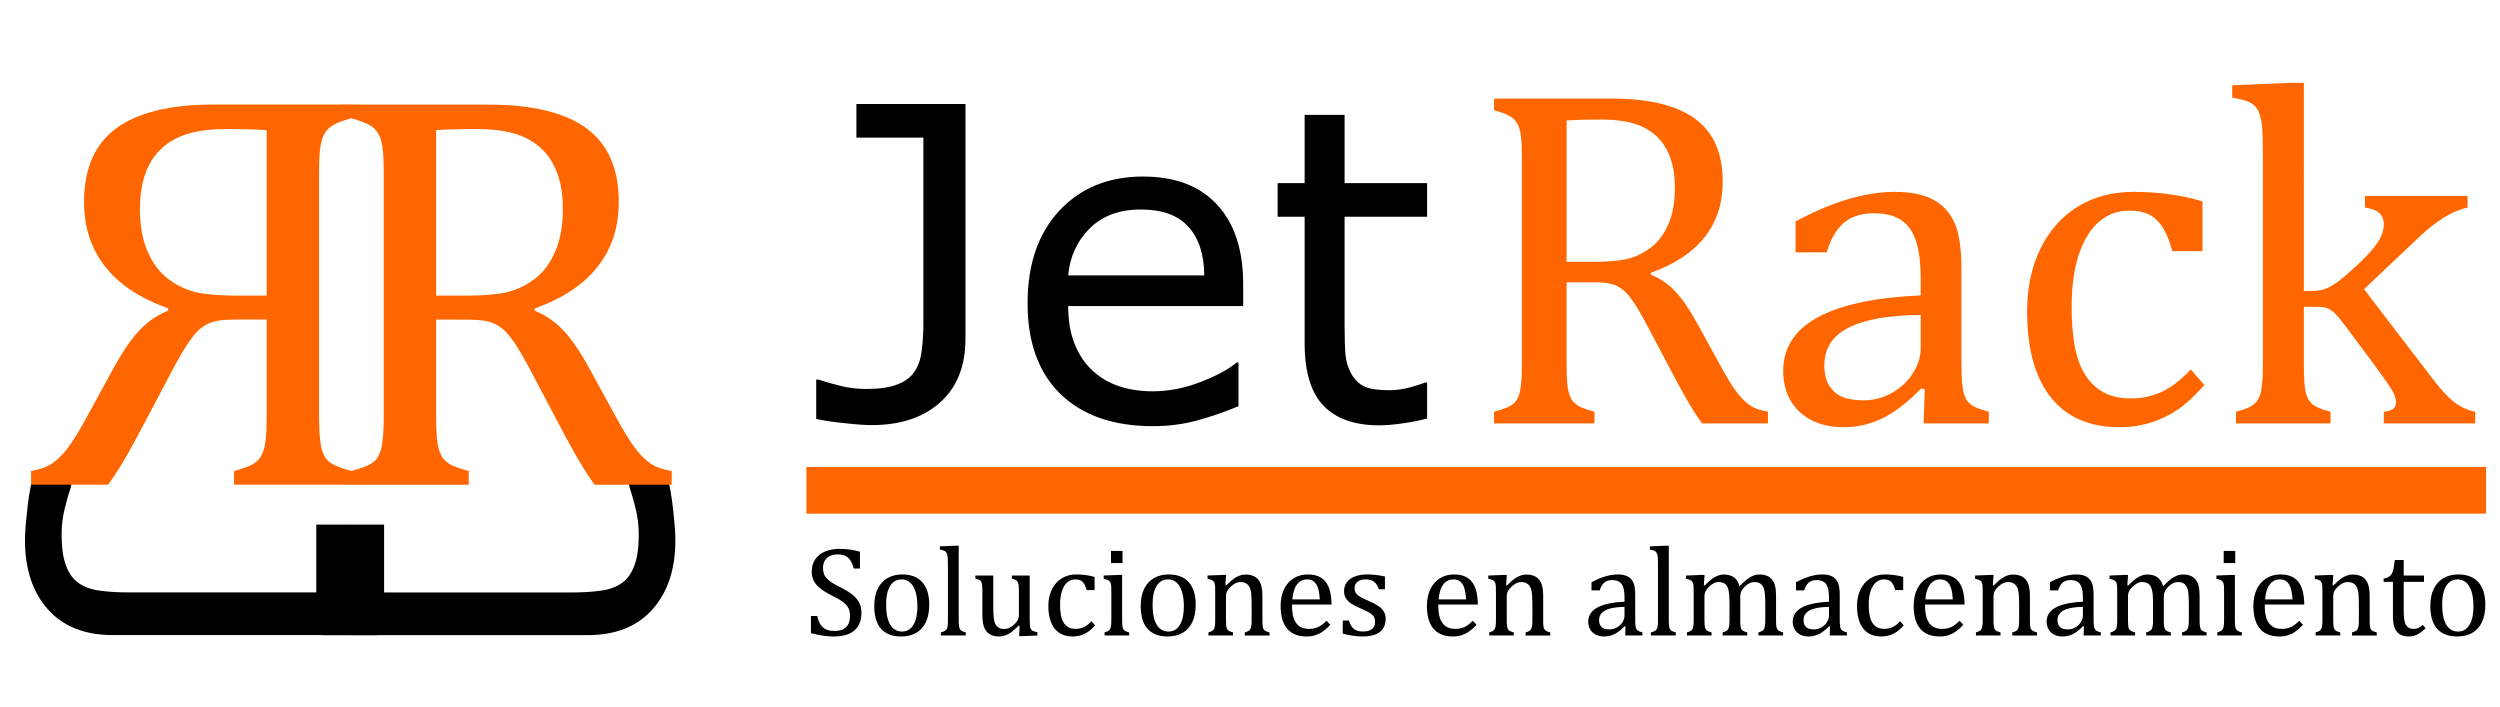 <?xml version="1.0" encoding="UTF-8" standalone="no"?>
<svg
   xmlns:dc="http://purl.org/dc/elements/1.1/"
   xmlns:cc="http://creativecommons.org/ns#"
   xmlns:rdf="http://www.w3.org/1999/02/22-rdf-syntax-ns#"
   xmlns:svg="http://www.w3.org/2000/svg"
   xmlns="http://www.w3.org/2000/svg"
   xmlns:sodipodi="http://sodipodi.sourceforge.net/DTD/sodipodi-0.dtd"
   xmlns:inkscape="http://www.inkscape.org/namespaces/inkscape"
   sodipodi:docname="JetRack.svg"
   inkscape:version="1.0 (4035a4fb49, 2020-05-01)"
   inkscape:export-ydpi="96"
   inkscape:export-xdpi="96"
   inkscape:export-filename="C:\Users\edufe\OneDrive\Escritorio\JetRack6.png"
   id="svg8"
   version="1.1"
   viewBox="0 0 297 84"
   height="84mm"
   width="297mm">
  <defs
     id="defs2">
    <inkscape:perspective
       id="perspective855"
       inkscape:persp3d-origin="109.2095 : -116.47219 : 1"
       inkscape:vp_z="214.2095 : -66.972241 : 1"
       inkscape:vp_y="0 : 999.99994 : 0"
       inkscape:vp_x="4.2094952 : -66.972241 : 1"
       sodipodi:type="inkscape:persp3d" />
  </defs>
  <sodipodi:namedview
     height="209mm"
     inkscape:window-maximized="1"
     inkscape:window-y="-8"
     inkscape:window-x="1912"
     inkscape:window-height="1017"
     inkscape:window-width="1920"
     showgrid="false"
     inkscape:document-rotation="0"
     inkscape:current-layer="layer1"
     inkscape:document-units="mm"
     inkscape:cy="-41.290224"
     inkscape:cx="-53.219115"
     inkscape:zoom="0.35355339"
     inkscape:pageshadow="2"
     inkscape:pageopacity="0.0"
     borderopacity="1.0"
     bordercolor="#666666"
     pagecolor="#ffffff"
     id="base" />
  <g
     id="layer1"
     inkscape:groupmode="layer"
     inkscape:label="Layer 1">
    <path
       d="m 272.002,9.846 -6.815,0.283 v 1.47 c 0.961,0.17 1.622,0.338 1.98,0.508 0.377,0.17 0.669,0.397 0.877,0.68 0.226,0.283 0.395,0.678 0.508,1.187 0.132,0.49 0.208,1.092 0.227,1.809 0.037,0.716 0.056,1.98 0.056,3.789 v 23.662 c 0,1.018 -0.038,1.847 -0.114,2.488 -0.056,0.622 -0.169,1.121 -0.338,1.498 -0.151,0.358 -0.414,0.671 -0.791,0.935 -0.358,0.264 -1.01,0.518 -1.953,0.763 v 1.384 h 11.226 v -1.384 c -0.961,-0.245 -1.661,-0.528 -2.094,-0.849 -0.415,-0.339 -0.695,-0.82 -0.846,-1.442 -0.151,-0.641 -0.227,-1.772 -0.227,-3.392 v -6.785 h 1.584 c 0.509,0 0.914,0.056 1.215,0.169 0.302,0.113 0.585,0.302 0.849,0.566 0.283,0.264 0.743,0.822 1.384,1.67 l 3.365,4.522 c 0.848,1.169 1.433,1.989 1.753,2.46 0.32,0.471 0.527,0.849 0.621,1.132 0.113,0.264 0.169,0.536 0.169,0.818 0,0.377 -0.121,0.651 -0.366,0.821 -0.226,0.151 -0.584,0.254 -1.074,0.311 v 1.384 h 10.855 v -1.384 c -0.905,-0.188 -1.743,-0.575 -2.516,-1.159 -0.754,-0.603 -1.601,-1.527 -2.544,-2.771 l -8.142,-10.63 6.502,-6.164 c 1.037,-0.98 2.044,-1.771 3.024,-2.374 0.98,-0.603 1.904,-0.99 2.771,-1.159 v -1.384 h -12.186 v 1.384 c 0.792,0.113 1.358,0.331 1.698,0.652 0.358,0.32 0.538,0.763 0.538,1.329 0,0.396 -0.076,0.791 -0.227,1.187 -0.17,0.471 -0.48,0.988 -0.932,1.554 -0.433,0.565 -1.086,1.253 -1.953,2.064 -1.037,0.961 -1.837,1.649 -2.402,2.064 -0.565,0.396 -1.082,0.679 -1.554,0.849 -0.396,0.132 -0.906,0.2 -1.528,0.2 h -0.904 V 9.846 Z m -94.51,1.867 v 1.384 c 0.867,0.245 1.478,0.472 1.836,0.68 0.358,0.188 0.641,0.451 0.849,0.791 0.226,0.32 0.386,0.781 0.48,1.384 0.094,0.584 0.142,1.529 0.142,2.829 v 24.452 c 3e-5,1.395 -0.065,2.431 -0.197,3.11 -0.113,0.679 -0.367,1.207 -0.763,1.584 -0.396,0.358 -1.178,0.689 -2.347,0.99 v 1.384 h 11.931 v -1.384 c -0.867,-0.245 -1.481,-0.463 -1.839,-0.652 -0.358,-0.207 -0.639,-0.461 -0.846,-0.763 -0.207,-0.32 -0.369,-0.781 -0.482,-1.384 -0.094,-0.622 -0.142,-1.611 -0.142,-2.968 v -9.612 h 3.11 c 0.924,0 1.611,0.056 2.064,0.169 0.471,0.094 0.905,0.283 1.301,0.566 0.415,0.264 0.858,0.734 1.329,1.412 0.49,0.679 1.113,1.735 1.867,3.168 l 2.488,4.721 c 0.622,1.187 1.254,2.354 1.895,3.504 0.641,1.15 1.317,2.224 2.034,3.223 h 7.833 v -1.384 c -0.905,-0.151 -1.631,-0.414 -2.177,-0.791 -0.547,-0.377 -1.084,-0.926 -1.612,-1.642 -0.528,-0.716 -1.159,-1.753 -1.895,-3.11 l -2.544,-4.635 c -0.999,-1.847 -1.914,-3.205 -2.743,-4.072 -0.81,-0.886 -1.791,-1.565 -2.94,-2.036 v -0.225 c 2.846,-1.018 4.977,-2.432 6.391,-4.241 1.432,-1.809 2.147,-4.003 2.147,-6.585 0,-3.374 -1.093,-5.863 -3.279,-7.465 -2.186,-1.602 -5.484,-2.402 -9.895,-2.402 z m 12.749,2.488 c 2.111,0 3.788,0.31 5.032,0.932 1.244,0.622 2.168,1.526 2.771,2.713 0.622,1.187 0.935,2.678 0.935,4.469 0,1.715 -0.265,3.165 -0.793,4.352 -0.509,1.169 -1.197,2.084 -2.064,2.743 -0.867,0.66 -1.809,1.112 -2.827,1.357 -1.018,0.226 -2.346,0.338 -3.986,0.338 h -3.195 V 14.312 c 1.055,-0.075 2.431,-0.111 4.128,-0.111 z m 34.888,8.594 c -1.244,0 -2.469,0.13 -3.675,0.394 -1.206,0.245 -2.414,0.596 -3.62,1.048 -1.206,0.433 -2.712,1.121 -4.522,2.064 v 3.673 h 3.703 c 0.452,-1.545 1.12,-2.703 2.006,-3.476 0.905,-0.773 2.094,-1.159 3.564,-1.159 1.357,0 2.441,0.263 3.251,0.791 0.81,0.528 1.404,1.357 1.781,2.488 0.377,1.131 0.566,2.678 0.566,4.638 v 1.836 c -5.447,0.245 -9.539,1.122 -12.272,2.63 -2.714,1.489 -4.069,3.609 -4.069,6.361 0,1.319 0.292,2.488 0.877,3.506 0.584,0.999 1.423,1.781 2.516,2.347 1.093,0.547 2.354,0.818 3.787,0.818 1.621,0 3.15,-0.348 4.582,-1.046 1.451,-0.697 2.996,-1.884 4.635,-3.562 l 0.424,0.114 -0.142,4.042 h 7.745 v -1.384 c -0.829,-0.226 -1.432,-0.444 -1.809,-0.652 -0.358,-0.207 -0.63,-0.452 -0.818,-0.735 -0.189,-0.302 -0.33,-0.697 -0.424,-1.187 -0.094,-0.49 -0.15,-1.016 -0.169,-1.581 -0.02,-0.584 -0.03,-1.573 -0.03,-2.968 v -9.839 c 0,-2.469 -0.281,-4.317 -0.846,-5.542 -0.565,-1.225 -1.415,-2.129 -2.546,-2.713 -1.131,-0.603 -2.628,-0.904 -4.494,-0.904 z m 28.3,0 c -2.488,0 -4.684,0.585 -6.588,1.753 -1.904,1.169 -3.383,2.837 -4.438,5.004 -1.055,2.149 -1.584,4.617 -1.584,7.406 -2e-5,4.467 0.942,7.886 2.827,10.261 1.885,2.356 4.61,3.534 8.172,3.534 0.961,0 1.847,-0.094 2.657,-0.283 0.829,-0.17 1.659,-0.441 2.488,-0.818 0.848,-0.396 1.639,-0.877 2.374,-1.442 0.735,-0.584 1.583,-1.405 2.544,-2.46 l -1.612,-1.864 c -1.206,1.282 -2.375,2.176 -3.506,2.685 -1.112,0.509 -2.317,0.763 -3.617,0.763 -1.338,0 -2.46,-0.263 -3.365,-0.791 -0.905,-0.528 -1.631,-1.263 -2.177,-2.205 -0.547,-0.942 -0.933,-2.073 -1.159,-3.393 -0.226,-1.338 -0.338,-2.808 -0.338,-4.411 0,-2.507 0.292,-4.627 0.877,-6.361 0.603,-1.734 1.412,-3.024 2.43,-3.872 1.018,-0.848 2.187,-1.273 3.506,-1.273 0.924,0 1.697,0.142 2.319,0.424 0.622,0.283 1.168,0.782 1.639,1.498 0.471,0.697 0.867,1.657 1.187,2.882 h 3.59 v -5.908 c -1.319,-0.396 -2.637,-0.677 -3.956,-0.846 -1.3,-0.188 -2.724,-0.283 -4.269,-0.283 z m -25.246,14.616 v 3.986 c 0,0.942 -0.292,1.893 -0.877,2.854 -0.584,0.961 -1.405,1.753 -2.46,2.374 -1.037,0.622 -2.197,0.935 -3.478,0.935 -0.905,0 -1.687,-0.115 -2.347,-0.341 -0.66,-0.245 -1.206,-0.676 -1.639,-1.298 -0.433,-0.622 -0.649,-1.472 -0.649,-2.546 0,-1.979 0.951,-3.458 2.854,-4.438 1.904,-0.98 4.77,-1.488 8.596,-1.526 z"
       style="font-style:normal;font-variant:normal;font-weight:normal;font-stretch:normal;font-size:11.845px;line-height:1.25;font-family:'Cambria Math';-inkscape-font-specification:'Cambria Math, Normal';font-variant-ligatures:normal;font-variant-caps:normal;font-variant-numeric:normal;font-variant-east-asian:normal;fill:#ff6600;fill-opacity:1;stroke:none;stroke-width:1.447"
       id="path872" />
    <path
       d="m 101.74,12.359 v 3.991 h 7.957 v 21.952 c 0,1.28 -0.067,2.408 -0.202,3.385 -0.118,0.977 -0.404,1.802 -0.859,2.476 -0.438,0.657 -1.12,1.162 -2.046,1.516 -0.909,0.354 -2.139,0.53 -3.688,0.53 -1.061,0 -2.097,-0.126 -3.107,-0.379 -1.01,-0.253 -1.861,-0.497 -2.551,-0.733 h -0.278 v 4.673 c 0.909,0.202 2.038,0.37 3.385,0.505 1.347,0.152 2.425,0.227 3.233,0.227 3.385,0 6.079,-0.893 8.083,-2.678 2.021,-1.785 3.031,-4.328 3.031,-7.629 V 12.359 Z m 53.25,1.288 v 8.109 h -3.208 v 3.991 h 3.208 v 15.005 c 0,3.419 0.749,5.903 2.248,7.452 1.499,1.549 3.688,2.324 6.568,2.324 0.825,0 1.76,-0.076 2.804,-0.227 1.061,-0.152 2.038,-0.345 2.93,-0.581 v -4.269 h -0.253 c -0.37,0.152 -0.977,0.345 -1.819,0.581 -0.842,0.219 -1.65,0.328 -2.425,0.328 -1.33,0 -2.324,-0.152 -2.981,-0.455 -0.64,-0.32 -1.145,-0.817 -1.516,-1.49 -0.404,-0.724 -0.64,-1.499 -0.707,-2.324 -0.067,-0.842 -0.101,-2.004 -0.101,-3.486 V 25.747 h 9.801 v -3.991 h -9.801 v -8.109 z m -19.198,7.326 c -4.109,0 -7.427,1.356 -9.953,4.067 -2.509,2.711 -3.764,6.374 -3.764,10.988 0,4.665 1.314,8.269 3.941,10.812 2.627,2.526 6.282,3.789 10.963,3.789 1.836,0 3.587,-0.227 5.254,-0.682 1.667,-0.455 3.301,-1.019 4.901,-1.692 v -5.178 h -0.253 c -0.825,0.741 -2.215,1.499 -4.168,2.273 -1.937,0.758 -3.865,1.137 -5.785,1.137 -1.448,0 -2.779,-0.202 -3.991,-0.606 -1.196,-0.404 -2.231,-1.01 -3.107,-1.819 -0.909,-0.825 -1.625,-1.878 -2.147,-3.158 -0.522,-1.297 -0.783,-2.812 -0.783,-4.547 h 20.79 v -2.577 c 0,-4.092 -1.036,-7.25 -3.107,-9.473 -2.055,-2.223 -4.985,-3.334 -8.791,-3.334 z m -0.253,3.915 c 2.526,0 4.404,0.682 5.633,2.046 1.246,1.364 1.878,3.292 1.895,5.785 h -16.167 c 0.202,-2.223 1.053,-4.084 2.551,-5.583 1.516,-1.499 3.545,-2.248 6.088,-2.248 z"
       style="font-style:normal;font-variant:normal;font-weight:normal;font-stretch:normal;font-size:10.583px;line-height:1.25;font-family:sans-serif;-inkscape-font-specification:'sans-serif, Normal';font-variant-ligatures:normal;font-variant-caps:normal;font-variant-numeric:normal;font-variant-east-asian:normal;fill:#000000;fill-opacity:1;stroke:none;stroke-width:1.293"
       id="path881" />
    <path
       d="M 95.799,55.479 H 295.344 v 5.543 H 95.799 Z"
       style="fill:#ff6600;stroke-width:10.471;stroke-linecap:round;stroke-linejoin:round;stroke-opacity:0;paint-order:markers fill stroke"
       id="rect847" />
    <path
       d="m 113.449,64.831 -1.794,0.076 v 0.386 c 0.253,0.045 0.426,0.089 0.52,0.134 0.099,0.045 0.175,0.105 0.23,0.179 0.06,0.074 0.107,0.179 0.136,0.313 0.035,0.129 0.053,0.289 0.058,0.477 0.01,0.189 0.015,0.521 0.015,0.998 v 6.237 c 0,0.268 -0.01,0.488 -0.03,0.657 -0.015,0.164 -0.044,0.295 -0.088,0.394 -0.04,0.095 -0.11,0.175 -0.21,0.245 -0.094,0.07 -0.264,0.138 -0.513,0.202 v 0.366 h 2.958 v -0.366 c -0.253,-0.065 -0.439,-0.138 -0.553,-0.222 -0.109,-0.089 -0.183,-0.218 -0.222,-0.381 -0.04,-0.169 -0.061,-0.467 -0.061,-0.894 v -8.801 z m 84.353,0 -1.796,0.076 v 0.386 c 0.253,0.045 0.428,0.089 0.523,0.134 0.099,0.045 0.175,0.105 0.23,0.179 0.06,0.074 0.104,0.179 0.134,0.313 0.035,0.129 0.056,0.289 0.06,0.477 0.01,0.189 0.016,0.521 0.016,0.998 v 6.237 c 0,0.268 -0.01,0.488 -0.03,0.657 -0.016,0.164 -0.043,0.295 -0.088,0.394 -0.04,0.095 -0.11,0.175 -0.21,0.245 -0.094,0.07 -0.267,0.138 -0.515,0.202 v 0.366 h 2.961 v -0.366 c -0.253,-0.065 -0.439,-0.138 -0.553,-0.222 -0.109,-0.089 -0.182,-0.218 -0.222,-0.381 -0.04,-0.169 -0.06,-0.467 -0.06,-0.894 v -8.801 z m -98.1,0.374 c -0.651,0 -1.229,0.112 -1.735,0.336 -0.502,0.224 -0.886,0.54 -1.149,0.952 -0.258,0.407 -0.386,0.889 -0.386,1.445 0,0.383 0.081,0.736 0.245,1.058 0.169,0.323 0.423,0.624 0.76,0.902 0.338,0.273 0.798,0.556 1.379,0.844 0.601,0.298 1.048,0.557 1.341,0.781 0.293,0.224 0.505,0.464 0.634,0.717 0.129,0.253 0.192,0.565 0.192,0.937 0,0.581 -0.157,1.023 -0.47,1.326 -0.308,0.303 -0.753,0.455 -1.334,0.455 -0.422,0 -0.767,-0.06 -1.036,-0.179 -0.268,-0.124 -0.485,-0.312 -0.654,-0.566 C 97.32,73.959 97.184,73.614 97.085,73.177 H 96.34 v 2.044 c 1.018,0.263 1.918,0.394 2.698,0.394 0.482,0 0.924,-0.05 1.326,-0.149 0.407,-0.104 0.755,-0.269 1.043,-0.493 0.293,-0.229 0.523,-0.521 0.687,-0.879 0.164,-0.363 0.245,-0.805 0.245,-1.326 0,-0.467 -0.099,-0.875 -0.298,-1.223 -0.194,-0.353 -0.466,-0.664 -0.818,-0.937 -0.348,-0.273 -0.839,-0.569 -1.475,-0.887 -0.527,-0.258 -0.924,-0.494 -1.192,-0.702 -0.268,-0.209 -0.467,-0.434 -0.596,-0.677 -0.124,-0.243 -0.187,-0.542 -0.187,-0.894 0,-0.333 0.073,-0.618 0.222,-0.856 0.149,-0.243 0.35,-0.426 0.604,-0.546 0.258,-0.119 0.549,-0.179 0.871,-0.179 0.373,0 0.676,0.05 0.909,0.149 0.234,0.094 0.437,0.264 0.611,0.508 0.174,0.243 0.318,0.583 0.432,1.021 h 0.738 v -2.011 c -0.541,-0.139 -0.994,-0.231 -1.356,-0.27 -0.358,-0.04 -0.724,-0.058 -1.101,-0.058 z m 32.281,0.245 v 1.445 h 1.372 v -1.445 z m 132.192,0 v 1.445 h 1.372 v -1.445 z m 20.327,1.081 c -0.055,0.452 -0.107,0.797 -0.156,1.036 -0.05,0.233 -0.118,0.43 -0.207,0.589 -0.085,0.154 -0.205,0.28 -0.359,0.379 -0.154,0.099 -0.355,0.17 -0.604,0.21 v 0.381 h 1.104 v 4.135 c 0,0.81 0.157,1.406 0.47,1.788 0.313,0.378 0.789,0.566 1.43,0.566 0.338,0 0.662,-0.078 0.975,-0.232 0.318,-0.154 0.655,-0.402 1.008,-0.745 l -0.336,-0.402 c -0.169,0.154 -0.341,0.274 -0.515,0.359 -0.174,0.08 -0.36,0.119 -0.558,0.119 -0.219,0 -0.396,-0.034 -0.536,-0.104 -0.139,-0.069 -0.265,-0.185 -0.374,-0.344 -0.109,-0.164 -0.183,-0.389 -0.222,-0.672 -0.04,-0.288 -0.06,-0.673 -0.06,-1.154 v -3.317 h 2.407 V 68.372 h -2.407 v -1.841 z m -177.34,1.713 c -0.636,0 -1.203,0.141 -1.7,0.419 -0.497,0.273 -0.889,0.692 -1.177,1.258 -0.283,0.566 -0.424,1.259 -0.424,2.079 0,1.192 0.269,2.094 0.811,2.705 0.546,0.606 1.336,0.909 2.369,0.909 0.686,0 1.282,-0.138 1.783,-0.417 0.502,-0.283 0.889,-0.709 1.162,-1.276 0.273,-0.566 0.409,-1.262 0.409,-2.087 0,-1.157 -0.275,-2.044 -0.821,-2.66 -0.546,-0.621 -1.349,-0.932 -2.412,-0.932 z m 20.706,0 c -0.656,0 -1.234,0.154 -1.735,0.462 -0.502,0.308 -0.891,0.747 -1.17,1.319 -0.278,0.566 -0.417,1.217 -0.417,1.953 0,1.177 0.248,2.079 0.745,2.705 0.497,0.621 1.213,0.932 2.152,0.932 0.253,0 0.489,-0.026 0.702,-0.076 0.219,-0.044 0.436,-0.115 0.654,-0.215 0.224,-0.104 0.433,-0.232 0.626,-0.381 0.194,-0.154 0.416,-0.368 0.669,-0.647 l -0.424,-0.493 c -0.318,0.338 -0.626,0.573 -0.925,0.707 -0.293,0.134 -0.61,0.202 -0.952,0.202 -0.353,0 -0.648,-0.071 -0.887,-0.21 -0.238,-0.139 -0.429,-0.333 -0.573,-0.581 -0.144,-0.248 -0.246,-0.546 -0.306,-0.894 -0.06,-0.353 -0.091,-0.74 -0.091,-1.162 0,-0.661 0.078,-1.22 0.232,-1.677 0.159,-0.457 0.373,-0.797 0.642,-1.021 0.268,-0.224 0.574,-0.336 0.922,-0.336 0.243,0 0.447,0.039 0.611,0.114 0.164,0.074 0.308,0.205 0.432,0.394 0.124,0.184 0.229,0.437 0.313,0.76 h 0.947 V 68.541 c -0.348,-0.104 -0.696,-0.178 -1.043,-0.222 -0.343,-0.05 -0.719,-0.076 -1.127,-0.076 z m 10.948,0 c -0.636,0 -1.203,0.141 -1.7,0.419 -0.497,0.273 -0.889,0.692 -1.177,1.258 -0.283,0.566 -0.424,1.259 -0.424,2.079 0,1.192 0.272,2.094 0.813,2.705 0.546,0.606 1.336,0.909 2.369,0.909 0.686,0 1.279,-0.138 1.781,-0.417 0.502,-0.283 0.889,-0.709 1.162,-1.276 0.273,-0.566 0.409,-1.262 0.409,-2.087 0,-1.157 -0.272,-2.044 -0.818,-2.66 -0.546,-0.621 -1.352,-0.932 -2.415,-0.932 z m 16.556,0 c -0.641,0 -1.206,0.154 -1.698,0.462 -0.492,0.308 -0.871,0.745 -1.139,1.311 -0.263,0.566 -0.397,1.22 -0.397,1.96 0,1.197 0.261,2.105 0.783,2.721 0.522,0.611 1.293,0.917 2.316,0.917 0.383,0 0.733,-0.052 1.051,-0.157 0.318,-0.109 0.608,-0.258 0.872,-0.447 0.268,-0.189 0.564,-0.45 0.882,-0.783 L 157.587,73.742 c -0.323,0.343 -0.65,0.591 -0.978,0.745 -0.323,0.149 -0.686,0.225 -1.094,0.225 -0.482,0 -0.877,-0.112 -1.18,-0.336 -0.298,-0.229 -0.513,-0.542 -0.647,-0.94 -0.129,-0.402 -0.194,-0.897 -0.194,-1.483 v -0.134 h 4.696 c -0.016,-0.676 -0.083,-1.222 -0.202,-1.639 -0.114,-0.422 -0.279,-0.77 -0.493,-1.043 -0.209,-0.278 -0.488,-0.495 -0.841,-0.654 -0.353,-0.159 -0.782,-0.24 -1.283,-0.24 z m 7.058,0 c -0.561,0 -1.05,0.081 -1.468,0.24 -0.417,0.159 -0.739,0.389 -0.962,0.692 -0.219,0.298 -0.326,0.651 -0.326,1.058 0,0.333 0.076,0.62 0.23,0.864 0.159,0.243 0.376,0.455 0.649,0.634 0.273,0.179 0.634,0.362 1.086,0.551 0.527,0.224 0.895,0.404 1.104,0.538 0.209,0.129 0.363,0.273 0.462,0.432 0.099,0.159 0.149,0.366 0.149,0.619 0,0.224 -0.039,0.409 -0.119,0.558 -0.08,0.149 -0.187,0.267 -0.321,0.356 -0.134,0.085 -0.288,0.147 -0.462,0.187 -0.169,0.035 -0.344,0.053 -0.523,0.053 -0.462,0 -0.823,-0.102 -1.086,-0.306 -0.263,-0.209 -0.462,-0.541 -0.596,-0.998 h -0.73 v 1.556 c 0.373,0.099 0.754,0.18 1.147,0.24 0.392,0.065 0.798,0.096 1.215,0.096 0.397,0 0.761,-0.036 1.094,-0.111 0.338,-0.074 0.628,-0.197 0.872,-0.366 0.243,-0.169 0.434,-0.388 0.568,-0.657 0.134,-0.268 0.2,-0.598 0.2,-0.99 0,-0.338 -0.078,-0.628 -0.237,-0.872 -0.154,-0.243 -0.371,-0.458 -0.649,-0.642 -0.273,-0.184 -0.663,-0.385 -1.17,-0.604 -0.502,-0.214 -0.852,-0.384 -1.051,-0.513 -0.199,-0.129 -0.345,-0.268 -0.44,-0.417 -0.094,-0.149 -0.142,-0.34 -0.142,-0.568 0,-0.323 0.118,-0.574 0.351,-0.758 0.238,-0.189 0.555,-0.285 0.952,-0.285 0.273,0 0.506,0.036 0.695,0.106 0.189,0.07 0.356,0.19 0.505,0.364 0.149,0.169 0.28,0.404 0.389,0.702 h 0.715 V 68.483 c -0.462,-0.095 -0.846,-0.157 -1.154,-0.187 -0.303,-0.035 -0.619,-0.053 -0.947,-0.053 z m 10.322,0 c -0.641,0 -1.208,0.154 -1.7,0.462 -0.492,0.308 -0.871,0.745 -1.139,1.311 -0.263,0.566 -0.397,1.22 -0.397,1.96 0,1.197 0.261,2.105 0.783,2.721 0.522,0.611 1.296,0.917 2.319,0.917 0.383,0 0.73,-0.052 1.048,-0.157 0.318,-0.109 0.611,-0.258 0.874,-0.447 0.268,-0.189 0.561,-0.45 0.879,-0.783 l -0.455,-0.485 c -0.323,0.343 -0.65,0.591 -0.978,0.745 -0.323,0.149 -0.686,0.225 -1.094,0.225 -0.482,0 -0.874,-0.112 -1.177,-0.336 -0.298,-0.229 -0.515,-0.542 -0.649,-0.94 -0.129,-0.402 -0.195,-0.897 -0.195,-1.483 v -0.134 h 4.696 c -0.016,-0.676 -0.083,-1.222 -0.202,-1.639 -0.114,-0.422 -0.279,-0.77 -0.493,-1.043 -0.209,-0.278 -0.488,-0.495 -0.841,-0.654 -0.353,-0.159 -0.779,-0.24 -1.281,-0.24 z m 19.433,0 c -0.328,0 -0.652,0.037 -0.97,0.106 -0.318,0.065 -0.634,0.156 -0.952,0.275 -0.318,0.114 -0.715,0.295 -1.192,0.543 v 0.97 h 0.975 c 0.119,-0.407 0.297,-0.713 0.53,-0.917 0.238,-0.204 0.55,-0.306 0.937,-0.306 0.358,0 0.645,0.068 0.859,0.207 0.214,0.139 0.371,0.359 0.47,0.657 0.099,0.298 0.149,0.706 0.149,1.223 v 0.485 c -1.436,0.065 -2.516,0.295 -3.236,0.692 -0.715,0.392 -1.074,0.952 -1.074,1.677 0,0.348 0.078,0.654 0.232,0.922 0.154,0.263 0.374,0.47 0.662,0.619 0.288,0.144 0.623,0.217 1,0.217 0.427,0 0.83,-0.091 1.207,-0.275 0.383,-0.184 0.788,-0.498 1.22,-0.94 l 0.114,0.03 -0.038,1.066 h 2.041 v -0.366 c -0.219,-0.06 -0.378,-0.117 -0.477,-0.172 -0.095,-0.055 -0.165,-0.117 -0.215,-0.192 -0.05,-0.08 -0.089,-0.184 -0.114,-0.313 -0.025,-0.129 -0.038,-0.27 -0.043,-0.419 -0.003,-0.154 -0.009,-0.413 -0.009,-0.781 v -2.594 c 0,-0.651 -0.076,-1.137 -0.225,-1.46 -0.149,-0.323 -0.371,-0.561 -0.669,-0.715 -0.298,-0.159 -0.693,-0.24 -1.185,-0.24 z m 24.293,0 c -0.328,0 -0.652,0.037 -0.97,0.106 -0.318,0.065 -0.634,0.156 -0.952,0.275 -0.318,0.114 -0.715,0.295 -1.192,0.543 v 0.97 h 0.975 c 0.119,-0.407 0.294,-0.713 0.528,-0.917 0.238,-0.204 0.552,-0.306 0.94,-0.306 0.358,0 0.643,0.068 0.856,0.207 0.214,0.139 0.371,0.359 0.47,0.657 0.099,0.298 0.149,0.706 0.149,1.223 v 0.485 c -1.436,0.065 -2.513,0.295 -3.233,0.692 -0.715,0.392 -1.074,0.952 -1.074,1.677 0,0.348 0.078,0.654 0.232,0.922 0.154,0.263 0.374,0.47 0.662,0.619 0.288,0.144 0.62,0.217 0.998,0.217 0.427,0 0.83,-0.091 1.207,-0.275 0.382,-0.184 0.79,-0.498 1.223,-0.94 l 0.111,0.03 -0.035,1.066 h 2.041 v -0.366 c -0.219,-0.06 -0.378,-0.117 -0.477,-0.172 -0.094,-0.055 -0.168,-0.117 -0.217,-0.192 -0.05,-0.08 -0.086,-0.184 -0.111,-0.313 -0.025,-0.129 -0.041,-0.27 -0.045,-0.419 -0.004,-0.154 -0.004,-0.413 -0.004,-0.781 v -2.594 c 0,-0.651 -0.076,-1.137 -0.225,-1.46 -0.149,-0.323 -0.371,-0.561 -0.669,-0.715 -0.298,-0.159 -0.693,-0.24 -1.185,-0.24 z m 7.457,0 c -0.656,0 -1.234,0.154 -1.735,0.462 -0.502,0.308 -0.891,0.747 -1.17,1.319 -0.278,0.566 -0.417,1.217 -0.417,1.953 0,1.177 0.248,2.079 0.745,2.705 0.497,0.621 1.213,0.932 2.152,0.932 0.253,0 0.489,-0.026 0.702,-0.076 0.219,-0.044 0.436,-0.115 0.654,-0.215 0.224,-0.104 0.433,-0.232 0.626,-0.381 0.194,-0.154 0.416,-0.368 0.669,-0.647 l -0.424,-0.493 c -0.318,0.338 -0.624,0.573 -0.922,0.707 -0.293,0.134 -0.612,0.202 -0.955,0.202 -0.353,0 -0.648,-0.071 -0.887,-0.21 -0.238,-0.139 -0.429,-0.333 -0.573,-0.581 -0.144,-0.248 -0.246,-0.546 -0.306,-0.894 -0.06,-0.353 -0.091,-0.74 -0.091,-1.162 0,-0.661 0.078,-1.22 0.232,-1.677 0.159,-0.457 0.373,-0.797 0.642,-1.021 0.268,-0.224 0.574,-0.336 0.922,-0.336 0.243,0 0.447,0.039 0.611,0.114 0.164,0.074 0.308,0.205 0.432,0.394 0.124,0.184 0.229,0.437 0.313,0.76 h 0.947 V 68.541 c -0.348,-0.104 -0.696,-0.178 -1.043,-0.222 -0.343,-0.05 -0.719,-0.076 -1.127,-0.076 z m 6.641,0 c -0.641,0 -1.208,0.154 -1.7,0.462 -0.492,0.308 -0.871,0.745 -1.139,1.311 -0.263,0.566 -0.394,1.22 -0.394,1.96 0,1.197 0.259,2.105 0.781,2.721 0.522,0.611 1.296,0.917 2.319,0.917 0.382,0 0.733,-0.052 1.051,-0.157 0.318,-0.109 0.608,-0.258 0.872,-0.447 0.268,-0.189 0.561,-0.45 0.879,-0.783 l -0.455,-0.485 c -0.323,0.343 -0.65,0.591 -0.978,0.745 -0.323,0.149 -0.686,0.225 -1.094,0.225 -0.482,0 -0.874,-0.112 -1.177,-0.336 -0.298,-0.229 -0.515,-0.542 -0.649,-0.94 -0.129,-0.402 -0.195,-0.897 -0.195,-1.483 v -0.134 h 4.696 c -0.016,-0.676 -0.083,-1.222 -0.202,-1.639 -0.114,-0.422 -0.276,-0.77 -0.49,-1.043 -0.209,-0.278 -0.491,-0.495 -0.844,-0.654 -0.353,-0.159 -0.779,-0.24 -1.281,-0.24 z m 16.066,0 c -0.328,0 -0.652,0.037 -0.97,0.106 -0.318,0.065 -0.634,0.156 -0.952,0.275 -0.318,0.114 -0.715,0.295 -1.192,0.543 v 0.97 h 0.975 c 0.119,-0.407 0.297,-0.713 0.53,-0.917 0.238,-0.204 0.55,-0.306 0.937,-0.306 0.358,0 0.643,0.068 0.856,0.207 0.214,0.139 0.37,0.359 0.47,0.657 0.099,0.298 0.149,0.706 0.149,1.223 v 0.485 c -1.436,0.065 -2.513,0.295 -3.233,0.692 -0.715,0.392 -1.074,0.952 -1.074,1.677 0,0.348 0.078,0.654 0.232,0.922 0.154,0.263 0.374,0.47 0.662,0.619 0.288,0.144 0.623,0.217 1,0.217 0.427,0 0.827,-0.091 1.205,-0.275 0.383,-0.184 0.79,-0.498 1.223,-0.94 l 0.114,0.03 -0.038,1.066 h 2.041 v -0.366 c -0.219,-0.06 -0.378,-0.117 -0.477,-0.172 -0.094,-0.055 -0.165,-0.117 -0.215,-0.192 -0.05,-0.08 -0.089,-0.184 -0.114,-0.313 -0.025,-0.129 -0.038,-0.27 -0.043,-0.419 -0.004,-0.154 -0.009,-0.413 -0.009,-0.781 v -2.594 c 0,-0.651 -0.076,-1.137 -0.225,-1.46 -0.149,-0.323 -0.371,-0.561 -0.669,-0.715 -0.298,-0.159 -0.693,-0.24 -1.185,-0.24 z m 24.291,0 c -0.641,0 -1.206,0.154 -1.698,0.462 -0.492,0.308 -0.871,0.745 -1.139,1.311 -0.263,0.566 -0.397,1.22 -0.397,1.96 0,1.197 0.261,2.105 0.783,2.721 0.522,0.611 1.293,0.917 2.316,0.917 0.383,0 0.733,-0.052 1.051,-0.157 0.318,-0.109 0.608,-0.258 0.871,-0.447 0.268,-0.189 0.561,-0.45 0.879,-0.783 l -0.452,-0.485 c -0.323,0.343 -0.65,0.591 -0.978,0.745 -0.323,0.149 -0.689,0.225 -1.096,0.225 -0.482,0 -0.874,-0.112 -1.177,-0.336 -0.298,-0.229 -0.513,-0.542 -0.647,-0.94 -0.129,-0.402 -0.194,-0.897 -0.194,-1.483 v -0.134 h 4.693 c -0.016,-0.676 -0.08,-1.222 -0.2,-1.639 -0.114,-0.422 -0.279,-0.77 -0.493,-1.043 -0.209,-0.278 -0.488,-0.495 -0.841,-0.654 -0.353,-0.159 -0.781,-0.24 -1.283,-0.24 z m 21.09,0 c -0.636,0 -1.203,0.141 -1.7,0.419 -0.497,0.273 -0.889,0.692 -1.177,1.258 -0.283,0.566 -0.424,1.259 -0.424,2.079 0,1.192 0.269,2.094 0.811,2.705 0.546,0.606 1.336,0.909 2.369,0.909 0.686,0 1.279,-0.138 1.781,-0.417 0.502,-0.283 0.891,-0.709 1.165,-1.276 0.273,-0.566 0.409,-1.262 0.409,-2.087 0,-1.157 -0.275,-2.044 -0.821,-2.66 -0.546,-0.621 -1.349,-0.932 -2.412,-0.932 z m -144.034,0.008 c -0.258,0 -0.504,0.044 -0.738,0.134 -0.229,0.085 -0.456,0.207 -0.685,0.366 -0.224,0.159 -0.519,0.426 -0.887,0.798 l -0.106,-0.03 0.083,-1.215 h -0.455 l -1.743,0.068 v 0.394 c 0.224,0.04 0.394,0.089 0.513,0.149 0.124,0.055 0.216,0.141 0.275,0.26 0.06,0.114 0.096,0.269 0.106,0.462 0.01,0.194 0.013,0.45 0.013,0.768 v 3.249 c 0,0.348 -0.016,0.604 -0.051,0.768 -0.03,0.164 -0.074,0.284 -0.134,0.364 -0.055,0.08 -0.125,0.142 -0.21,0.187 -0.08,0.044 -0.215,0.097 -0.409,0.157 v 0.366 h 2.92 v -0.366 c -0.253,-0.065 -0.436,-0.138 -0.551,-0.222 -0.109,-0.089 -0.185,-0.218 -0.225,-0.381 -0.04,-0.169 -0.058,-0.467 -0.058,-0.894 v -2.779 c 0,-0.238 0.047,-0.45 0.142,-0.634 0.094,-0.184 0.246,-0.369 0.455,-0.558 0.209,-0.189 0.4,-0.32 0.573,-0.394 0.174,-0.08 0.357,-0.121 0.551,-0.121 0.194,0 0.351,0.024 0.47,0.068 0.119,0.04 0.224,0.097 0.313,0.172 0.094,0.07 0.173,0.156 0.237,0.26 0.07,0.099 0.127,0.241 0.172,0.424 0.05,0.179 0.086,0.409 0.106,0.692 0.02,0.283 0.028,0.6 0.028,0.947 v 1.953 c 0,0.338 -0.016,0.591 -0.051,0.76 -0.03,0.164 -0.074,0.284 -0.134,0.364 -0.055,0.08 -0.125,0.142 -0.21,0.187 -0.085,0.044 -0.223,0.097 -0.417,0.157 v 0.366 h 2.935 v -0.366 c -0.234,-0.065 -0.398,-0.125 -0.493,-0.179 -0.095,-0.06 -0.165,-0.13 -0.215,-0.215 -0.05,-0.085 -0.084,-0.205 -0.104,-0.359 -0.02,-0.154 -0.03,-0.402 -0.03,-0.745 v -2.809 c 0,-0.412 -0.029,-0.752 -0.083,-1.021 -0.05,-0.268 -0.126,-0.496 -0.23,-0.685 -0.104,-0.194 -0.238,-0.356 -0.402,-0.485 -0.159,-0.129 -0.347,-0.223 -0.561,-0.283 -0.209,-0.065 -0.447,-0.098 -0.715,-0.098 z m 33.354,0 c -0.258,0 -0.504,0.044 -0.738,0.134 -0.229,0.085 -0.456,0.207 -0.685,0.366 -0.224,0.159 -0.522,0.426 -0.889,0.798 l -0.104,-0.03 0.083,-1.215 h -0.455 l -1.746,0.068 v 0.394 c 0.224,0.04 0.396,0.089 0.515,0.149 0.124,0.055 0.216,0.141 0.275,0.26 0.06,0.114 0.094,0.269 0.104,0.462 0.01,0.194 0.016,0.45 0.016,0.768 v 3.249 c 0,0.348 -0.016,0.604 -0.051,0.768 -0.03,0.164 -0.077,0.284 -0.136,0.364 -0.055,0.08 -0.122,0.142 -0.207,0.187 -0.08,0.044 -0.216,0.097 -0.409,0.157 v 0.366 h 2.92 v -0.366 c -0.253,-0.065 -0.436,-0.138 -0.551,-0.222 -0.109,-0.089 -0.185,-0.218 -0.225,-0.381 -0.04,-0.169 -0.058,-0.467 -0.058,-0.894 v -2.779 c 0,-0.238 0.047,-0.45 0.142,-0.634 0.094,-0.184 0.246,-0.369 0.455,-0.558 0.209,-0.189 0.4,-0.32 0.573,-0.394 0.174,-0.08 0.357,-0.121 0.551,-0.121 0.194,0 0.351,0.024 0.47,0.068 0.119,0.04 0.224,0.097 0.313,0.172 0.094,0.07 0.173,0.156 0.237,0.26 0.07,0.099 0.127,0.241 0.172,0.424 0.05,0.179 0.084,0.409 0.103,0.692 0.019,0.283 0.03,0.6 0.03,0.947 v 1.953 c 0,0.338 -0.017,0.591 -0.053,0.76 -0.03,0.164 -0.074,0.284 -0.134,0.364 -0.055,0.08 -0.123,0.142 -0.207,0.187 -0.085,0.044 -0.223,0.097 -0.417,0.157 v 0.366 h 2.935 v -0.366 c -0.233,-0.065 -0.398,-0.125 -0.493,-0.179 -0.094,-0.06 -0.165,-0.13 -0.215,-0.215 -0.05,-0.085 -0.086,-0.205 -0.106,-0.359 -0.02,-0.154 -0.028,-0.402 -0.028,-0.745 v -2.809 c 0,-0.412 -0.029,-0.752 -0.083,-1.021 -0.05,-0.268 -0.126,-0.496 -0.23,-0.685 -0.104,-0.194 -0.24,-0.356 -0.404,-0.485 -0.159,-0.129 -0.345,-0.223 -0.558,-0.283 -0.209,-0.065 -0.447,-0.098 -0.715,-0.098 z m 23.45,0 c -0.164,0 -0.326,0.021 -0.485,0.061 -0.154,0.04 -0.319,0.108 -0.498,0.202 -0.179,0.089 -0.365,0.21 -0.558,0.364 -0.189,0.149 -0.435,0.374 -0.733,0.672 l -0.104,-0.03 0.083,-1.215 h -0.455 l -1.743,0.068 v 0.394 c 0.224,0.04 0.394,0.089 0.513,0.149 0.124,0.055 0.216,0.141 0.275,0.26 0.06,0.114 0.094,0.269 0.104,0.462 0.01,0.194 0.016,0.45 0.016,0.768 v 3.249 c 0,0.348 -0.014,0.604 -0.043,0.768 -0.03,0.164 -0.074,0.284 -0.134,0.364 -0.06,0.08 -0.133,0.142 -0.217,0.187 -0.08,0.044 -0.213,0.097 -0.402,0.157 v 0.366 h 2.92 v -0.366 c -0.184,-0.05 -0.322,-0.097 -0.417,-0.142 -0.089,-0.05 -0.16,-0.099 -0.21,-0.149 -0.05,-0.055 -0.091,-0.123 -0.126,-0.207 -0.03,-0.085 -0.051,-0.202 -0.066,-0.351 -0.016,-0.149 -0.023,-0.366 -0.023,-0.649 v -2.794 c 0,-0.219 0.047,-0.423 0.142,-0.611 0.094,-0.189 0.233,-0.369 0.417,-0.543 0.189,-0.174 0.372,-0.307 0.551,-0.397 0.179,-0.095 0.37,-0.141 0.573,-0.141 0.144,0 0.275,0.016 0.389,0.045 0.114,0.025 0.214,0.064 0.298,0.119 0.085,0.055 0.166,0.136 0.245,0.24 0.085,0.104 0.152,0.24 0.202,0.409 0.055,0.169 0.094,0.391 0.119,0.669 0.025,0.278 0.038,0.639 0.038,1.081 v 1.953 c 0,0.338 -0.017,0.591 -0.053,0.76 -0.03,0.164 -0.074,0.284 -0.134,0.364 -0.055,0.08 -0.125,0.142 -0.21,0.187 -0.085,0.044 -0.223,0.097 -0.417,0.157 v 0.366 h 2.928 v -0.366 c -0.224,-0.06 -0.381,-0.117 -0.475,-0.172 -0.094,-0.06 -0.168,-0.128 -0.217,-0.207 -0.045,-0.079 -0.079,-0.192 -0.104,-0.336 -0.025,-0.144 -0.038,-0.406 -0.038,-0.783 v -2.721 c 0,-0.258 0.044,-0.481 0.134,-0.669 0.089,-0.194 0.233,-0.385 0.432,-0.573 0.204,-0.189 0.389,-0.322 0.558,-0.402 0.174,-0.08 0.362,-0.121 0.561,-0.121 0.189,0 0.34,0.021 0.455,0.061 0.114,0.04 0.214,0.095 0.298,0.164 0.085,0.07 0.158,0.151 0.222,0.245 0.07,0.094 0.127,0.225 0.172,0.389 0.05,0.164 0.084,0.384 0.103,0.662 0.025,0.273 0.038,0.621 0.038,1.043 v 1.953 c 0,0.338 -0.017,0.591 -0.053,0.76 -0.03,0.164 -0.074,0.284 -0.134,0.364 -0.055,0.08 -0.122,0.142 -0.207,0.187 -0.085,0.044 -0.226,0.097 -0.419,0.157 v 0.366 h 2.93 v -0.366 c -0.224,-0.06 -0.383,-0.117 -0.477,-0.172 -0.094,-0.06 -0.168,-0.128 -0.217,-0.207 -0.045,-0.079 -0.079,-0.192 -0.104,-0.336 -0.025,-0.144 -0.038,-0.406 -0.038,-0.783 v -2.809 c 0,-0.512 -0.039,-0.92 -0.119,-1.223 -0.074,-0.303 -0.195,-0.554 -0.364,-0.753 -0.164,-0.204 -0.368,-0.353 -0.611,-0.447 -0.238,-0.099 -0.524,-0.149 -0.856,-0.149 -0.278,0 -0.54,0.05 -0.783,0.149 -0.238,0.095 -0.474,0.233 -0.707,0.412 -0.229,0.179 -0.529,0.456 -0.902,0.834 -0.119,-0.472 -0.336,-0.822 -0.649,-1.051 -0.313,-0.229 -0.718,-0.344 -1.215,-0.344 z m 34.375,0 c -0.258,0 -0.504,0.044 -0.738,0.134 -0.229,0.085 -0.456,0.207 -0.685,0.366 -0.224,0.159 -0.519,0.426 -0.887,0.798 l -0.106,-0.03 0.083,-1.215 h -0.455 l -1.743,0.068 v 0.394 c 0.224,0.04 0.394,0.089 0.513,0.149 0.124,0.055 0.216,0.141 0.275,0.26 0.06,0.114 0.096,0.269 0.106,0.462 0.01,0.194 0.014,0.45 0.014,0.768 v 3.249 c 0,0.348 -0.016,0.604 -0.051,0.768 -0.03,0.164 -0.074,0.284 -0.134,0.364 -0.055,0.08 -0.125,0.142 -0.21,0.187 -0.08,0.044 -0.216,0.097 -0.409,0.157 v 0.366 h 2.92 v -0.366 c -0.253,-0.065 -0.436,-0.138 -0.551,-0.222 -0.109,-0.089 -0.185,-0.218 -0.225,-0.381 -0.04,-0.169 -0.058,-0.467 -0.058,-0.894 v -2.779 c 0,-0.238 0.047,-0.45 0.142,-0.634 0.094,-0.184 0.246,-0.369 0.455,-0.558 0.209,-0.189 0.4,-0.32 0.573,-0.394 0.174,-0.08 0.357,-0.121 0.551,-0.121 0.194,0 0.351,0.024 0.47,0.068 0.119,0.04 0.224,0.097 0.313,0.172 0.094,0.07 0.173,0.156 0.237,0.26 0.07,0.099 0.127,0.241 0.172,0.424 0.05,0.179 0.084,0.409 0.103,0.692 0.02,0.283 0.03,0.6 0.03,0.947 v 1.953 c 0,0.338 -0.016,0.591 -0.051,0.76 -0.03,0.164 -0.074,0.284 -0.134,0.364 -0.055,0.08 -0.125,0.142 -0.21,0.187 -0.085,0.044 -0.223,0.097 -0.417,0.157 v 0.366 h 2.935 v -0.366 c -0.234,-0.065 -0.398,-0.125 -0.493,-0.179 -0.094,-0.06 -0.165,-0.13 -0.215,-0.215 -0.05,-0.085 -0.084,-0.205 -0.104,-0.359 -0.02,-0.154 -0.03,-0.402 -0.03,-0.745 v -2.809 c 0,-0.412 -0.029,-0.752 -0.083,-1.021 -0.05,-0.268 -0.126,-0.496 -0.23,-0.685 -0.104,-0.194 -0.238,-0.356 -0.402,-0.485 -0.159,-0.129 -0.347,-0.223 -0.561,-0.283 -0.209,-0.065 -0.447,-0.098 -0.715,-0.098 z m 15.939,0 c -0.164,0 -0.326,0.021 -0.485,0.061 -0.154,0.04 -0.321,0.108 -0.5,0.202 -0.179,0.089 -0.365,0.21 -0.558,0.364 -0.189,0.149 -0.432,0.374 -0.73,0.672 l -0.104,-0.03 0.081,-1.215 h -0.455 l -1.743,0.068 v 0.394 c 0.224,0.04 0.396,0.089 0.515,0.149 0.124,0.055 0.216,0.141 0.275,0.26 0.06,0.114 0.094,0.269 0.104,0.462 0.01,0.194 0.016,0.45 0.016,0.768 v 3.249 c 0,0.348 -0.016,0.604 -0.045,0.768 -0.03,0.164 -0.074,0.284 -0.134,0.364 -0.06,0.08 -0.13,0.142 -0.215,0.187 -0.08,0.044 -0.215,0.097 -0.404,0.157 v 0.366 h 2.923 v -0.366 c -0.184,-0.05 -0.322,-0.097 -0.417,-0.142 -0.089,-0.05 -0.16,-0.099 -0.21,-0.149 -0.05,-0.055 -0.091,-0.123 -0.126,-0.207 -0.03,-0.085 -0.053,-0.202 -0.068,-0.351 -0.016,-0.149 -0.023,-0.366 -0.023,-0.649 v -2.794 c 0,-0.219 0.047,-0.423 0.141,-0.611 0.094,-0.189 0.235,-0.369 0.419,-0.543 0.189,-0.174 0.372,-0.307 0.551,-0.397 0.179,-0.095 0.37,-0.141 0.573,-0.141 0.144,0 0.272,0.016 0.387,0.045 0.114,0.025 0.214,0.064 0.298,0.119 0.085,0.055 0.168,0.136 0.248,0.24 0.085,0.104 0.15,0.24 0.2,0.409 0.055,0.169 0.097,0.391 0.121,0.669 0.025,0.278 0.036,0.639 0.036,1.081 v 1.953 c 0,0.338 -0.016,0.591 -0.051,0.76 -0.03,0.164 -0.074,0.284 -0.134,0.364 -0.055,0.08 -0.125,0.142 -0.21,0.187 -0.085,0.044 -0.223,0.097 -0.417,0.157 v 0.366 h 2.928 v -0.366 c -0.224,-0.06 -0.383,-0.117 -0.477,-0.172 -0.095,-0.06 -0.165,-0.128 -0.215,-0.207 -0.045,-0.079 -0.081,-0.192 -0.106,-0.336 -0.025,-0.144 -0.035,-0.406 -0.035,-0.783 v -2.721 c 0,-0.258 0.044,-0.481 0.134,-0.669 0.089,-0.194 0.233,-0.385 0.432,-0.573 0.204,-0.189 0.389,-0.322 0.558,-0.402 0.174,-0.08 0.36,-0.121 0.558,-0.121 0.189,0 0.34,0.021 0.455,0.061 0.114,0.04 0.214,0.095 0.298,0.164 0.085,0.07 0.16,0.151 0.225,0.245 0.07,0.094 0.127,0.225 0.172,0.389 0.05,0.164 0.084,0.384 0.104,0.662 0.025,0.273 0.038,0.621 0.038,1.043 v 1.953 c 0,0.338 -0.017,0.591 -0.053,0.76 -0.03,0.164 -0.074,0.284 -0.134,0.364 -0.055,0.08 -0.125,0.142 -0.21,0.187 -0.085,0.044 -0.223,0.097 -0.417,0.157 v 0.366 h 2.928 v -0.366 c -0.224,-0.06 -0.381,-0.117 -0.475,-0.172 -0.094,-0.06 -0.168,-0.128 -0.217,-0.207 -0.045,-0.079 -0.079,-0.192 -0.104,-0.336 -0.025,-0.144 -0.038,-0.406 -0.038,-0.783 v -2.809 c 0,-0.512 -0.039,-0.92 -0.119,-1.223 -0.074,-0.303 -0.197,-0.554 -0.366,-0.753 -0.164,-0.204 -0.368,-0.353 -0.611,-0.447 -0.238,-0.099 -0.523,-0.149 -0.856,-0.149 -0.278,0 -0.54,0.05 -0.783,0.149 -0.238,0.095 -0.474,0.233 -0.707,0.412 -0.229,0.179 -0.529,0.456 -0.902,0.834 -0.119,-0.472 -0.334,-0.822 -0.647,-1.051 -0.313,-0.229 -0.718,-0.344 -1.215,-0.344 z m 24.419,0 c -0.258,0 -0.504,0.044 -0.738,0.134 -0.229,0.085 -0.459,0.207 -0.687,0.366 -0.224,0.159 -0.519,0.426 -0.887,0.798 l -0.104,-0.03 0.081,-1.215 h -0.455 l -1.743,0.068 v 0.394 c 0.224,0.04 0.396,0.089 0.515,0.149 0.124,0.055 0.216,0.141 0.275,0.26 0.06,0.114 0.094,0.269 0.104,0.462 0.01,0.194 0.016,0.45 0.016,0.768 v 3.249 c 0,0.348 -0.017,0.604 -0.053,0.768 -0.03,0.164 -0.074,0.284 -0.134,0.364 -0.055,0.08 -0.123,0.142 -0.207,0.187 -0.08,0.044 -0.218,0.097 -0.412,0.157 v 0.366 h 2.923 v -0.366 c -0.253,-0.065 -0.439,-0.138 -0.553,-0.222 -0.109,-0.089 -0.183,-0.218 -0.222,-0.381 -0.04,-0.169 -0.06,-0.467 -0.06,-0.894 v -2.779 c 0,-0.238 0.047,-0.45 0.141,-0.634 0.094,-0.184 0.246,-0.369 0.455,-0.558 0.209,-0.189 0.402,-0.32 0.576,-0.394 0.174,-0.08 0.357,-0.121 0.551,-0.121 0.194,0 0.351,0.024 0.47,0.068 0.119,0.04 0.224,0.097 0.313,0.172 0.094,0.07 0.173,0.156 0.237,0.26 0.07,0.099 0.127,0.241 0.172,0.424 0.05,0.179 0.084,0.409 0.104,0.692 0.019,0.283 0.03,0.6 0.03,0.947 v 1.953 c 0,0.338 -0.017,0.591 -0.053,0.76 -0.03,0.164 -0.074,0.284 -0.134,0.364 -0.055,0.08 -0.123,0.142 -0.207,0.187 -0.085,0.044 -0.226,0.097 -0.419,0.157 v 0.366 h 2.938 v -0.366 c -0.233,-0.065 -0.398,-0.125 -0.493,-0.179 -0.095,-0.06 -0.168,-0.13 -0.217,-0.215 -0.05,-0.085 -0.084,-0.205 -0.104,-0.359 -0.02,-0.154 -0.03,-0.402 -0.03,-0.745 v -2.809 c 0,-0.412 -0.026,-0.752 -0.081,-1.021 -0.05,-0.268 -0.128,-0.496 -0.232,-0.685 -0.104,-0.194 -0.238,-0.356 -0.402,-0.485 -0.159,-0.129 -0.345,-0.223 -0.558,-0.283 -0.209,-0.065 -0.447,-0.098 -0.715,-0.098 z m -146.671,0.053 -1.735,0.068 v 0.394 c 0.224,0.04 0.394,0.089 0.513,0.149 0.124,0.055 0.216,0.141 0.275,0.26 0.06,0.114 0.096,0.269 0.106,0.462 0.01,0.194 0.013,0.45 0.013,0.768 v 3.248 c 0,0.348 -0.016,0.604 -0.051,0.768 -0.03,0.164 -0.074,0.284 -0.134,0.364 -0.055,0.08 -0.125,0.142 -0.21,0.187 -0.079,0.044 -0.215,0.097 -0.409,0.157 v 0.366 h 2.92 v -0.366 c -0.253,-0.065 -0.436,-0.138 -0.551,-0.222 -0.109,-0.089 -0.183,-0.218 -0.222,-0.381 -0.04,-0.169 -0.061,-0.467 -0.061,-0.894 v -5.327 z m 132.192,0 -1.735,0.068 v 0.394 c 0.224,0.04 0.394,0.089 0.513,0.149 0.124,0.055 0.216,0.141 0.275,0.26 0.06,0.114 0.096,0.269 0.106,0.462 0.01,0.194 0.016,0.45 0.016,0.768 v 3.248 c 0,0.348 -0.017,0.604 -0.053,0.768 -0.03,0.164 -0.074,0.284 -0.134,0.364 -0.055,0.08 -0.125,0.142 -0.21,0.187 -0.08,0.044 -0.216,0.097 -0.409,0.157 v 0.366 h 2.92 v -0.366 c -0.253,-0.065 -0.436,-0.138 -0.551,-0.222 -0.109,-0.089 -0.182,-0.218 -0.222,-0.381 -0.04,-0.169 -0.06,-0.467 -0.06,-0.894 v -5.327 z m -149.174,0.068 v 0.364 c 0.308,0.08 0.507,0.166 0.596,0.26 0.095,0.089 0.157,0.215 0.187,0.374 0.035,0.154 0.051,0.439 0.051,0.856 v 2.817 c 0,0.646 0.073,1.148 0.217,1.506 0.144,0.353 0.364,0.619 0.657,0.798 0.293,0.179 0.664,0.268 1.117,0.268 0.378,0 0.752,-0.105 1.124,-0.313 0.378,-0.209 0.772,-0.536 1.185,-0.983 l 0.114,0.028 -0.045,1.223 h 0.455 l 1.708,-0.073 v -0.389 c -0.268,-0.055 -0.456,-0.112 -0.561,-0.172 -0.104,-0.065 -0.18,-0.146 -0.23,-0.245 -0.05,-0.099 -0.081,-0.233 -0.096,-0.402 -0.015,-0.169 -0.023,-0.446 -0.023,-0.829 v -5.087 h -2.124 v 0.364 c 0.194,0.05 0.332,0.097 0.417,0.141 0.089,0.045 0.157,0.094 0.202,0.149 0.05,0.055 0.091,0.128 0.126,0.217 0.035,0.085 0.058,0.197 0.073,0.341 0.015,0.144 0.023,0.358 0.023,0.642 v 2.794 c 0,0.243 -0.047,0.458 -0.141,0.642 -0.089,0.184 -0.241,0.369 -0.455,0.558 -0.214,0.184 -0.407,0.314 -0.581,0.389 -0.174,0.075 -0.354,0.111 -0.543,0.111 -0.288,0 -0.516,-0.052 -0.68,-0.157 -0.164,-0.104 -0.289,-0.232 -0.379,-0.387 -0.089,-0.154 -0.157,-0.384 -0.202,-0.687 -0.045,-0.303 -0.066,-0.745 -0.066,-1.326 v -3.792 z m -8.74,0.46 c 0.358,0 0.674,0.115 0.952,0.344 0.278,0.224 0.498,0.577 0.657,1.058 0.164,0.482 0.245,1.088 0.245,1.819 0,0.392 -0.031,0.769 -0.096,1.132 -0.065,0.358 -0.172,0.674 -0.321,0.947 -0.144,0.273 -0.332,0.49 -0.566,0.654 -0.233,0.159 -0.516,0.24 -0.849,0.24 -0.606,0 -1.074,-0.275 -1.402,-0.821 -0.323,-0.551 -0.485,-1.339 -0.485,-2.362 0,-0.964 0.159,-1.706 0.477,-2.228 0.323,-0.522 0.786,-0.783 1.387,-0.783 z m 31.654,0 c 0.358,0 0.677,0.115 0.955,0.344 0.278,0.224 0.495,0.577 0.654,1.058 0.164,0.482 0.248,1.088 0.248,1.819 0,0.392 -0.034,0.769 -0.099,1.132 -0.065,0.358 -0.172,0.674 -0.321,0.947 -0.144,0.273 -0.332,0.49 -0.566,0.654 -0.234,0.159 -0.516,0.24 -0.849,0.24 -0.606,0 -1.074,-0.275 -1.402,-0.821 -0.323,-0.551 -0.482,-1.339 -0.482,-2.362 0,-0.964 0.157,-1.706 0.475,-2.228 0.323,-0.522 0.786,-0.783 1.387,-0.783 z m 16.513,0 c 0.338,0 0.61,0.094 0.818,0.278 0.209,0.179 0.366,0.438 0.47,0.781 0.104,0.338 0.172,0.777 0.202,1.314 h -3.256 c 0.055,-0.76 0.233,-1.346 0.536,-1.753 0.308,-0.412 0.719,-0.619 1.23,-0.619 z m 17.377,0 c 0.338,0 0.612,0.094 0.821,0.278 0.209,0.179 0.363,0.438 0.467,0.781 0.104,0.338 0.173,0.777 0.202,1.314 h -3.256 c 0.055,-0.76 0.232,-1.346 0.536,-1.753 0.308,-0.412 0.719,-0.619 1.23,-0.619 z m 57.824,0 c 0.338,0 0.612,0.094 0.821,0.278 0.209,0.179 0.366,0.438 0.47,0.781 0.104,0.338 0.17,0.777 0.2,1.314 h -3.256 c 0.055,-0.76 0.235,-1.346 0.538,-1.753 0.308,-0.412 0.716,-0.619 1.228,-0.619 z m 40.359,0 c 0.338,0 0.61,0.094 0.818,0.278 0.209,0.179 0.366,0.438 0.47,0.781 0.104,0.338 0.173,0.777 0.202,1.314 h -3.256 c 0.055,-0.76 0.232,-1.346 0.536,-1.753 0.308,-0.412 0.719,-0.619 1.23,-0.619 z m 21.133,0 c 0.358,0 0.674,0.115 0.952,0.344 0.278,0.224 0.498,0.577 0.657,1.058 0.164,0.482 0.245,1.088 0.245,1.819 -10e-6,0.392 -0.031,0.769 -0.096,1.132 -0.065,0.358 -0.172,0.674 -0.321,0.947 -0.144,0.273 -0.332,0.49 -0.566,0.654 -0.234,0.159 -0.516,0.24 -0.849,0.24 -0.606,0 -1.074,-0.275 -1.402,-0.821 -0.323,-0.551 -0.485,-1.339 -0.485,-2.362 0,-0.964 0.16,-1.706 0.477,-2.228 0.323,-0.522 0.786,-0.783 1.387,-0.783 z m -99.002,3.266 v 1.048 c 0,0.248 -0.078,0.499 -0.232,0.753 -0.154,0.253 -0.371,0.463 -0.649,0.626 -0.273,0.164 -0.577,0.248 -0.914,0.248 -0.238,0 -0.445,-0.031 -0.619,-0.091 -0.174,-0.065 -0.318,-0.18 -0.432,-0.344 -0.114,-0.164 -0.172,-0.386 -0.172,-0.669 0,-0.522 0.251,-0.911 0.753,-1.17 0.502,-0.258 1.257,-0.392 2.266,-0.402 z m 24.291,0 v 1.048 c 0,0.248 -0.076,0.499 -0.23,0.753 -0.154,0.253 -0.371,0.463 -0.649,0.626 -0.273,0.164 -0.579,0.248 -0.917,0.248 -0.238,0 -0.445,-0.031 -0.619,-0.091 -0.174,-0.065 -0.318,-0.18 -0.432,-0.344 -0.114,-0.164 -0.172,-0.386 -0.172,-0.669 0,-0.522 0.251,-0.911 0.753,-1.17 0.502,-0.258 1.257,-0.392 2.266,-0.402 z m 30.164,0 v 1.048 c 0,0.248 -0.076,0.499 -0.23,0.753 -0.154,0.253 -0.371,0.463 -0.649,0.626 -0.273,0.164 -0.579,0.248 -0.917,0.248 -0.238,0 -0.443,-0.031 -0.616,-0.091 -0.174,-0.065 -0.318,-0.18 -0.432,-0.344 -0.114,-0.164 -0.172,-0.386 -0.172,-0.669 0,-0.522 0.251,-0.911 0.753,-1.17 0.502,-0.258 1.255,-0.392 2.263,-0.402 z"
       style="font-style:normal;font-variant:normal;font-weight:normal;font-stretch:normal;font-size:3.122px;line-height:1.25;font-family:'Cambria Math';-inkscape-font-specification:'Cambria Math';fill:#000000;fill-opacity:1;stroke:none;stroke-width:1.431"
       id="path889" />
    <g
       style="font-style:normal;font-weight:normal;font-size:10.724px;line-height:1.25;font-family:sans-serif;fill:#000000;fill-opacity:1;stroke:none;stroke-width:0.268"
       id="text873"
       transform="matrix(0,4.888,4.888,0,-121.299,-303.425)"
       aria-label="J">
      <path
         id="path942"
         style="fill:#000000;stroke-width:0.268"
         d="m 77.512,39.094 q 0,1.026 -0.628,1.581 -0.623,0.555 -1.676,0.555 -0.251,0 -0.67,-0.047 -0.419,-0.042 -0.702,-0.105 v -0.969 h 0.058 q 0.215,0.073 0.529,0.152 0.314,0.079 0.644,0.079 0.482,0 0.764,-0.11 0.288,-0.11 0.424,-0.314 0.141,-0.209 0.178,-0.513 0.042,-0.304 0.042,-0.702 V 34.151 H 74.826 V 33.324 h 2.686 z" />
    </g>
    <g
       style="font-style:normal;font-weight:normal;font-size:10.724px;line-height:1.25;font-family:sans-serif;fill:#000000;fill-opacity:1;stroke:none;stroke-width:0.268"
       id="text873-4"
       transform="matrix(0,4.888,-4.888,0,-121.299,-303.425)"
       aria-label="J">
      <path
         id="path945"
         style="fill:#000000;stroke-width:0.268"
         d="m 77.511,-27.559 q 0,1.026 -0.628,1.581 -0.623,0.555 -1.676,0.555 -0.251,0 -0.67,-0.047 -0.419,-0.042 -0.702,-0.105 v -0.969 h 0.058 q 0.215,0.073 0.529,0.152 0.314,0.079 0.644,0.079 0.482,0 0.764,-0.11 0.288,-0.11 0.424,-0.314 0.141,-0.209 0.178,-0.513 0.042,-0.304 0.042,-0.702 v -4.55 h -1.649 v -0.827 h 2.686 z" />
    </g>
    <path
       d="m 38.23,62.386 h 6.552 v 13.074 h -6.552 z"
       style="fill:#000000;fill-opacity:1;stroke-width:13.032;stroke-linecap:round;stroke-linejoin:round;stroke-opacity:0;paint-order:markers fill stroke"
       id="rect929" />
    <g
       transform="matrix(5.755,0,0,5.755,-158.055,-307.335)"
       aria-label="R"
       id="text877"
       style="font-style:normal;font-variant:normal;font-weight:normal;font-stretch:normal;font-size:11.772px;line-height:1.25;font-family:'Cambria Math';-inkscape-font-specification:'Cambria Math';fill:#ff6600;fill-opacity:1;stroke:none;stroke-width:0.294">
      <path
         d="m 36.467,60 v 1.954 q 0,0.414 0.029,0.604 0.034,0.184 0.098,0.282 0.063,0.092 0.172,0.155 0.109,0.057 0.374,0.132 v 0.282 h -2.426 v -0.282 q 0.356,-0.092 0.477,-0.201 0.121,-0.115 0.155,-0.322 0.04,-0.207 0.04,-0.632 v -4.972 q 0,-0.397 -0.029,-0.575 -0.029,-0.184 -0.098,-0.282 -0.063,-0.103 -0.172,-0.161 -0.109,-0.063 -0.374,-0.138 V 55.563 h 2.845 q 1.345,0 2.012,0.489 0.667,0.489 0.667,1.518 0,0.787 -0.437,1.339 -0.431,0.552 -1.299,0.862 v 0.046 q 0.351,0.144 0.598,0.414 0.253,0.264 0.558,0.828 l 0.517,0.943 q 0.224,0.414 0.385,0.632 0.161,0.218 0.328,0.333 0.167,0.115 0.443,0.161 v 0.282 h -1.592 q -0.218,-0.305 -0.414,-0.655 -0.195,-0.351 -0.385,-0.713 l -0.506,-0.96 q -0.23,-0.437 -0.379,-0.644 -0.144,-0.207 -0.27,-0.287 -0.121,-0.086 -0.264,-0.115 -0.138,-0.034 -0.42,-0.034 z m 0,-3.909 v 3.414 h 0.65 q 0.5,0 0.81,-0.069 0.31,-0.075 0.575,-0.276 0.264,-0.201 0.42,-0.558 0.161,-0.362 0.161,-0.885 0,-0.546 -0.19,-0.908 -0.184,-0.362 -0.563,-0.552 -0.379,-0.19 -1.023,-0.19 -0.517,0 -0.839,0.023 z"
         style="font-style:normal;font-variant:normal;font-weight:normal;font-stretch:normal;font-family:'Cambria Math';-inkscape-font-specification:'Cambria Math';fill:#ff6600;stroke-width:0.294"
         id="path949" />
    </g>
    <g
       aria-label="R"
       transform="matrix(-5.755,0,0,5.755,-158.055,-307.335)"
       id="text877-1"
       style="font-style:normal;font-variant:normal;font-weight:normal;font-stretch:normal;font-size:11.772px;line-height:1.25;font-family:'Cambria Math';-inkscape-font-specification:'Cambria Math';fill:#ff6600;fill-opacity:1;stroke:none;stroke-width:0.294">
      <path
         d="m -32.969,59.999 v 1.954 q 0,0.414 0.029,0.604 0.034,0.184 0.098,0.282 0.063,0.092 0.172,0.155 0.109,0.057 0.374,0.132 v 0.282 h -2.426 v -0.282 q 0.356,-0.092 0.477,-0.201 0.121,-0.115 0.155,-0.322 0.04,-0.207 0.04,-0.632 v -4.972 q 0,-0.397 -0.029,-0.575 -0.029,-0.184 -0.098,-0.282 -0.063,-0.103 -0.172,-0.161 -0.109,-0.063 -0.374,-0.138 v -0.282 h 2.845 q 1.345,0 2.012,0.489 0.667,0.489 0.667,1.518 0,0.787 -0.437,1.339 -0.431,0.552 -1.299,0.862 v 0.046 q 0.351,0.144 0.598,0.414 0.253,0.264 0.558,0.828 l 0.517,0.943 q 0.224,0.414 0.385,0.632 0.161,0.218 0.328,0.333 0.167,0.115 0.443,0.161 v 0.282 h -1.592 q -0.218,-0.305 -0.414,-0.655 -0.195,-0.351 -0.385,-0.713 l -0.506,-0.96 q -0.23,-0.437 -0.379,-0.644 -0.144,-0.207 -0.27,-0.287 -0.121,-0.086 -0.264,-0.115 -0.138,-0.034 -0.42,-0.034 z m 0,-3.909 V 59.505 h 0.65 q 0.5,0 0.81,-0.069 0.31,-0.075 0.575,-0.276 0.264,-0.201 0.42,-0.558 0.161,-0.362 0.161,-0.885 0,-0.546 -0.19,-0.908 -0.184,-0.362 -0.563,-0.552 -0.379,-0.19 -1.023,-0.19 -0.517,0 -0.839,0.023 z"
         style="font-style:normal;font-variant:normal;font-weight:normal;font-stretch:normal;font-family:'Cambria Math';-inkscape-font-specification:'Cambria Math';fill:#ff6600;stroke-width:0.294"
         id="path952" />
    </g>
    <path
       d="m 40.954,55.976 h 2.07 v 1.546 h -2.07 z"
       style="fill:#ff6600;fill-opacity:1;stroke-width:12.327;stroke-linecap:round;stroke-linejoin:round;stroke-opacity:0;paint-order:markers fill stroke"
       id="rect931" />
    <path
       d="m 40.657,12.451 h 2.07 v 1.546 h -2.07 z"
       style="fill:#ff6600;fill-opacity:1;stroke-width:12.327;stroke-linecap:round;stroke-linejoin:round;stroke-opacity:0;paint-order:markers fill stroke"
       id="rect931-0" />
  </g>
</svg>
